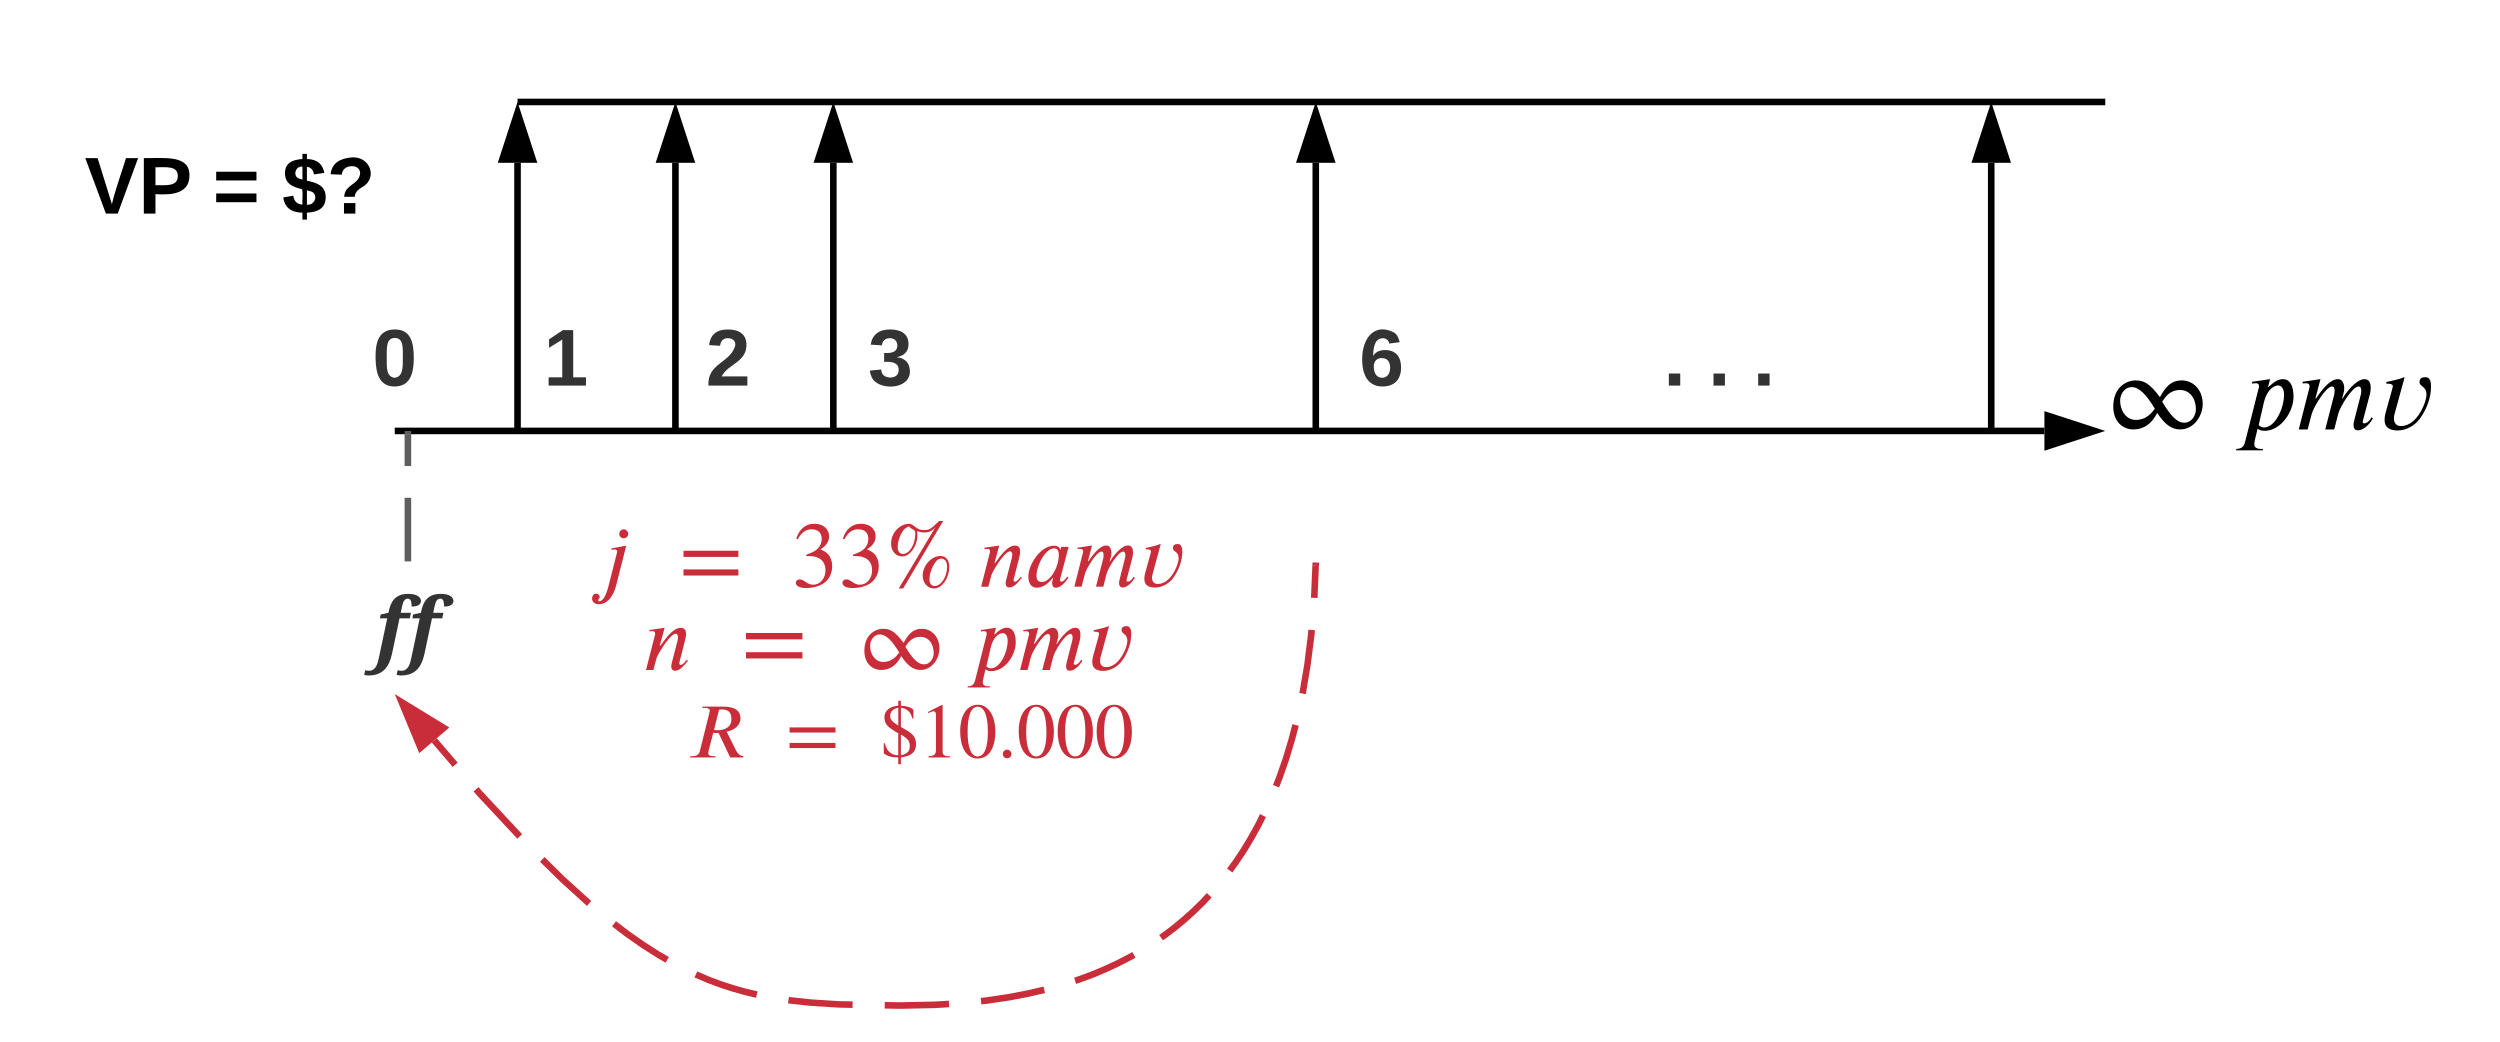 <svg xmlns="http://www.w3.org/2000/svg" xmlns:xlink="http://www.w3.org/1999/xlink" xmlns:lucid="lucid" width="760" height="316.67"><g transform="translate(-80 -269)" lucid:page-tab-id="0_0"><path d="M0 0h1870.4v1323.2H0z" fill="#fff"/><path d="M201 400h500.5M201.03 400H200" stroke="#000" stroke-width="2" fill="none"/><path d="M716.76 400l-14.26 4.64v-9.28z" stroke="#000" stroke-width="2"/><use xlink:href="#a" transform="matrix(1,0,0,1,245.21,366.667) translate(0.005 19.556)"/><use xlink:href="#b" transform="matrix(1,0,0,1,294.543,366.667) translate(0.005 19.556)"/><use xlink:href="#c" transform="matrix(1,0,0,1,343.877,366.667) translate(0.005 19.556)"/><use xlink:href="#d" transform="matrix(1,0,0,1,493.21,366.667) translate(0.005 19.556)"/><use xlink:href="#e" transform="matrix(1,0,0,1,193.21,366.667) translate(0.005 19.556)"/><use xlink:href="#f" transform="matrix(1,0,0,1,585.691,366.667) translate(0.005 19.556)"/><use xlink:href="#g" transform="matrix(1,0,0,1,585.691,366.667) translate(13.585 19.556)"/><use xlink:href="#h" transform="matrix(1,0,0,1,585.691,366.667) translate(27.165 19.556)"/><path d="M285.33 399v-80.5M285.33 398.97V400" stroke="#000" stroke-width="2" fill="none"/><path d="M285.33 303.24l4.64 14.26h-9.27z" stroke="#000" stroke-width="2"/><path d="M333.33 399v-80.5M333.33 398.97V400" stroke="#000" stroke-width="2" fill="none"/><path d="M333.33 303.24l4.64 14.26h-9.27z" stroke="#000" stroke-width="2"/><path d="M720 380h100v28.28H720z" fill="#fff" fill-opacity="0"/><path d="M749.62 391.85c0 3.36-2.5 7.7-6.87 7.7-2.84 0-4.82-1.84-6.97-5.03-1.56 3.16-3.92 5.03-7.25 5.03-2.98 0-6.1-2.15-6.1-6.94 0-6.37 4.6-7.97 6.62-7.97 2.54 0 4.27.66 7.56 5.1 1.6-2.88 3.2-5.1 6.7-5.1 3.13 0 6.32 2.57 6.32 7.22m-12.3-.8v.1c2.5 4.13 4.4 6.35 6.75 6.35 1.94 0 3.47-1.9 3.47-4.13 0-3.15-1.77-5.82-4.82-5.82-3.1 0-4.4 2.04-5.4 3.5m-2.3 2.22v-.1c-2.5-4.13-4.68-6.5-7.04-6.5-1.94 0-3.47 1.92-3.47 4.14 0 2.96 1.78 5.84 4.83 5.84 3.1 0 4.75-2.12 5.7-3.37M769.57 386.72l.48-.46c1.35-1.28 2.7-2 3.92-2 2.12 0 3.26 1.87 3.26 5.37 0 4.47-3.8 10.34-8.8 10.34-.84 0-1.47-.14-2.12-.66l-.83 3.47c-.1.46-.17.84-.17 1.22 0 .75.38 1.48 2.12 1.48h.55l-.1.42h-8.12l.1-.42c2.15-.1 2.4-1.14 2.8-2.74l4.07-16.1c0-.65-.03-1.14-1.07-1.14-.28 0-.7.07-.97.14l-.07-.56 5.5-.83-.64 2.4m-1.25 4.64l-1.58 6.93c.48.56 1.18.73 1.6.73 3.5 0 6.1-6 6.1-9.9 0-2.17-.97-2.87-1.77-2.87-1.84 0-3.64 2.1-4.34 5.1M800.92 395.84l.45.38c-1.1 1.87-2.9 3.6-4.54 3.6-.76 0-1.35-.34-1.35-1.7 0-.24.03-.58.2-1.28l1.95-7.66c.14-.5.2-.8.2-1.4 0-.68-.2-1.3-.83-1.3-1.87 0-5.7 6.27-6.2 8.4l-1.2 4.67h-2.73l2.68-10.37c.06-.3.17-.87.17-1.4 0-.68-.17-1.3-.8-1.3-1.8 0-5.62 6.27-6.17 8.4l-1.22 4.67h-2.7l3.3-12.97c0-.63-.22-1.08-1.15-1.08-.28 0-.66.04-.94.07l-.07-.5 5.45-.82-1.53 5.86h.2c3.26-4.95 5.34-5.85 6.66-5.85 1.28 0 1.9 1.3 1.9 2.8 0 .6-.1 1.12-.3 1.82l-.35 1.24h.18c1-1.8 2.8-3.94 4.5-5.08.77-.52 1.43-.77 2.13-.77 1.26 0 1.88.9 1.88 2.47 0 .62-.03 1.28-.24 2.1l-2.12 8.02c-.03.1-.07.32-.07.42 0 .28.2.42.52.42.6 0 1.5-.56 2.15-1.84M810.98 383.8l-3.1 11.3c-.1.36-.12.74-.12 1.12 0 1.32.7 2.3 2.08 2.3 3.74 0 6.17-3.93 7.28-7.05.28-.84.52-1.7.52-2.57 0-2.57-2.1-2.25-2.1-3.78 0-1.18.85-1.46 1.86-1.46 1.46 0 1.63 1.77 1.63 2.88 0 3.44-1.35 6.94-3.37 9.7-1.5 2.1-4.16 3.62-6.72 3.62-2.22 0-4.03-.7-4.03-3.22 0-.73.12-1.46.32-2.16l2.02-7.28c.06-.28.17-.6.17-.87 0-.7-1.52-.7-1.97-.7v-.5c1.8-.46 3.68-.7 5.4-1.47"/><path d="M480 399v-80.5M480 398.97V400" stroke="#000" stroke-width="2" fill="none"/><path d="M480 303.24l4.64 14.26h-9.28z" stroke="#000" stroke-width="2"/><path d="M205 439.67h-2v-19.34h2zm0-29h-2V401h2z" fill="#5e5e5e"/><path d="M205 401.03h-2V400h2z" fill="#5e5e5e"/><path fill="#5e5e5e"/><use xlink:href="#i" transform="matrix(1,0,0,1,194.129,445.773) translate(0.005 22.69)"/><path d="M100 306c0-3.3 2.7-6 6-6h88c3.3 0 6 2.7 6 6v48c0 3.3-2.7 6-6 6h-88c-3.3 0-6-2.7-6-6z" stroke="#000" stroke-opacity="0" stroke-width="3" fill="#fff" fill-opacity="0"/><use xlink:href="#j" transform="matrix(1,0,0,1,105,305) translate(0.796 28.931)"/><use xlink:href="#k" transform="matrix(1,0,0,1,105,305) translate(39.704 28.931)"/><use xlink:href="#l" transform="matrix(1,0,0,1,105,305) translate(60.753 28.931)"/><path d="M237.33 399v-80.5M237.33 398.97V400" stroke="#000" stroke-width="2" fill="none"/><path d="M237.33 303.24l4.64 14.26h-9.27z" stroke="#000" stroke-width="2"/><path d="M238.33 300H719M238.36 300h-1.03M718.97 300H720M685.33 399v-80.5M685.33 398.97V400" stroke="#000" stroke-width="2" fill="none"/><path d="M685.33 303.24l4.64 14.26h-9.27z" stroke="#000" stroke-width="2"/><path d="M368.56 575.2l-4.27.27-9.62.2h-2.38l-3.36-.07.04-2 3.34.06h2.34l9.55-.2 4.24-.25zm-48.12-3.06l6.17.66 8.4.54 4.2.08-.04 2-4.23-.1-8.5-.53-6.24-.67-.66-.1.3-1.98zm77.25-1.26l-4.96 1.16-6.04 1.15-6.66.97-1.7.18-.2-2 1.65-.16 6.56-.98 5.97-1.14 4.9-1.14zm-105.6-6.5l3.6 1.55 3.63 1.35 3.68 1.2 3.83 1.08 3.47.82-.46 1.95-3.5-.83-3.9-1.1-3.77-1.23-3.7-1.38-3.7-1.58-.17-.08.86-1.8zm133.1-4.25l-.76.44-3.72 1.94-3.94 1.86-4.17 1.76-4.43 1.65-1.02.33-.62-1.9.98-.32 4.37-1.62 4.1-1.72 3.86-1.82 3.65-1.9.72-.42zm-153.9-8.02l4.84 3.38 4.37 2.8 2.84 1.64-1 1.73-2.87-1.67-4.44-2.83-4.9-3.42-4.07-3.1 1.2-1.6zm177.04-10.25l-2.03 2.17-2.77 2.72-2.87 2.58-2.98 2.47-3.1 2.34-1.05.73-1.14-1.64 1-.7 3.04-2.3 2.9-2.42 2.82-2.52 2.72-2.66 2-2.14zm-196.78-6.38l7.86 7.12.33.26-1.28 1.54-.36-.3-7.9-7.18-6.05-5.95 1.4-1.43zm213.3-18.08l-1.3 2.6-2.26 4.12-2.32 3.84-2.4 3.6-1.93 2.67-1.62-1.18 1.92-2.63 2.34-3.53 2.27-3.78 2.22-4.03 1.27-2.6zm-238.3-7.88l12.18 13.08-1.47 1.36-12.22-13.1-1.08-1.28 1.52-1.3zm248.26-19.88l-1.1 4.27-1.85 6.15-1.96 5.62-1.06 2.7-1.85-.73 1.04-2.67 1.93-5.53 1.83-6.07 1.08-4.22zm-255.68 11.2l-1.52 1.3-6.36-7.42 1.52-1.3zm260.6-40.25l-.1 1.36-1.2 9.36-1.4 8.34-.08.4-1.96-.4.08-.38 1.4-8.25 1.16-9.28.1-1.32zm1.22-19.56l-.42 9.77-2-.08.42-9.76zM214.9 490.3l-7.05 6.02-5.75-13.86z" fill="#c92d39"/><path d="M216.6 490.16l-9.15 7.8L200 480zm-8.35 4.5l4.95-4.23-9-5.5zM481 440.04l-.04 1.03-2-.1.04-1z" fill="#c92d39"/><path d="M260 424.33h180.22v31.93H260z" fill="#fff" fill-opacity="0"/><path d="M270.98 431.33c0 .74-.63 1.3-1.36 1.3-.82 0-1.36-.56-1.36-1.3 0-.7.54-1.42 1.36-1.42.73 0 1.36.72 1.36 1.43m-.6 3.54l-3.06 12.04c-.62 2.5-2.2 5.76-5.27 5.76-1.5 0-2.06-.93-2.06-1.72 0-.63.33-1.48 1.32-1.48.54 0 1 .43 1 1.08 0 .42-.46.5-.46.96 0 .1.14.28.28.28 1.3 0 2.24-2.15 2.92-4.87l2.6-10.27c0-.34-.28-.62-.9-.62-.23 0-.57.06-.77.15l-.1-.48M304.46 438.3h-16.68v-1.87h16.68v1.87m0 5.67h-16.68v-1.87h16.68v1.87M322.5 432.92l-.45-.12c.83-2.7 2.6-4.58 5.56-4.58 2.64 0 4.43 1.55 4.43 3.88 0 1.36-.74 2.77-2.64 3.9 1.24.54 1.75.88 2.34 1.5.8.9 1.25 2.2 1.25 3.66 0 1.5-.5 2.9-1.3 3.97-1.37 1.8-4.06 2.63-6.6 2.63-2.05 0-3.16-.6-3.16-1.6 0-.6.5-1.03 1.16-1.03.48 0 .94.17 1.73.73 1.05.74 1.64.88 2.44.88 2.1 0 3.68-1.92 3.68-4.33 0-2.15-1-3.53-2.95-4.1-.62-.2-1.27-.28-2.9-.28v-.4c1.1-.37 1.83-.68 2.4-1.02 1.38-.8 2.3-2.07 2.3-3.8 0-1.92-1.2-2.9-3.07-2.9-1.76 0-3.06.92-4.22 3.02M336.67 432.92l-.45-.12c.82-2.7 2.6-4.58 5.55-4.58 2.64 0 4.42 1.55 4.42 3.88 0 1.36-.75 2.77-2.64 3.9 1.24.54 1.75.88 2.35 1.5.8.9 1.25 2.2 1.25 3.66 0 1.5-.48 2.9-1.3 3.97-1.36 1.8-4.05 2.63-6.57 2.63-2.07 0-3.17-.6-3.17-1.6 0-.6.52-1.03 1.17-1.03.48 0 .93.17 1.73.73 1.04.74 1.64.88 2.43.88 2.1 0 3.68-1.92 3.68-4.33 0-2.15-.98-3.53-2.93-4.1-.62-.2-1.28-.28-2.9-.28v-.4c1.1-.37 1.82-.68 2.4-1.02 1.38-.8 2.28-2.07 2.28-3.8 0-1.92-1.2-2.9-3.06-2.9-1.76 0-3.07.92-4.23 3.02M368.57 441.33c0 3.43-2.2 6.57-4.65 6.57-1.92 0-3.42-1.7-3.42-3.9 0-3.04 2.63-5.98 5.35-5.98 1.73 0 2.72 1.22 2.72 3.3m-.65-.05c0-1.47-.7-2.46-1.8-2.46-.44 0-1.03.27-1.37.66-1.25 1.33-2.2 3.83-2.2 5.75 0 1.12.67 1.94 1.57 1.94 1.96 0 3.8-2.86 3.8-5.87m-1.2-13.9l-12.17 20.5h-1.33l11.16-18.64c-1.05 1.22-1.93 1.62-3.43 1.62-.74 0-1.25-.1-2.15-.4.08.48.1.8.1 1.25 0 1.98-.9 4.1-2.26 5.38-.76.74-1.5 1.05-2.43 1.05-1.9 0-3.33-1.67-3.33-3.88 0-3.2 2.57-6.03 5.46-6.03.6 0 .94.17 1.7.8 1 .8 1.67 1.1 2.72 1.1 1.76 0 2.13-.23 4.73-2.75h1.25m-8.5 3.88c0-.83-.1-1.02-.7-1.3-.4-.2-.77-.46-1.25-.97-1.17.57-1.48.85-2.04 1.78-.88 1.4-1.36 3.06-1.36 4.62 0 1.2.65 2 1.6 2 2.02 0 3.75-2.88 3.75-6.13M390.64 444.65l-.14.17c-.8.96-2.16 2.77-3.63 2.77-.9 0-1.16-.66-1.16-1.3 0-.38.12-.83.2-1.14l1.62-6.26c.06-.23.2-.8.2-1.2 0-.53-.17-1.07-.68-1.07-1.08 0-2.86 2.44-3.74 3.77-1.02 1.53-1.75 2.86-1.92 3.45l-.94 3.52h-2.18l2.7-10.6c0-.5-.1-.9-.86-.9-.28 0-.6.05-.8.08l-.05-.43 4.5-.65-1.44 5.36h.1c.14 0 1.53-2 1.58-2.07 1.14-1.42 2.83-3.3 4.53-3.3 1.26 0 1.6.83 1.6 1.77 0 .7-.17 1.42-.3 1.98l-1.68 6.56c-.03.05-.03.14-.03.28.02.17.1.4.4.4.7 0 1.37-1.02 1.77-1.5M404.86 435.24l-2.58 9.77s-.03.07-.03.33c0 .3.17.48.4.48.28 0 .7-.05 1.8-1.52l.35.34c-.87 1.33-2.4 3.03-3.76 3.03-.94 0-1.2-.65-1.2-1.56 0-.38.18-.97.32-1.43h-.12c-2.04 2.6-3.8 2.98-4.9 2.98-1.78 0-2.52-1.56-2.52-3.37 0-3.74 3.74-9.4 7.82-9.4 1.22 0 1.8.67 1.87 1.3h.04l.25-.94h2.26m-2.97 2.47c0-1.16-.35-2-1.43-2-1.93 0-3.63 2.46-4.6 4.84-.5 1.27-.78 2.52-.78 3.5 0 1.5.87 1.88 1.63 1.88 1.95 0 3.94-2.7 4.73-5.38.23-.74.43-1.87.43-2.83M424.63 444.33l.37.32c-.9 1.53-2.38 2.94-3.7 2.94-.63 0-1.1-.3-1.1-1.4 0-.2 0-.48.16-1.04l1.58-6.26c.12-.4.17-.66.17-1.14 0-.56-.16-1.07-.67-1.07-1.53 0-4.64 5.1-5.07 6.84l-.96 3.83h-2.24l2.18-8.47c.06-.26.14-.7.14-1.14 0-.56-.14-1.07-.65-1.07-1.47 0-4.6 5.1-5.04 6.84l-1 3.83h-2.2l2.68-10.6c0-.5-.17-.88-.94-.88-.22 0-.53.02-.76.05l-.06-.4 4.45-.68-1.25 4.8h.17c2.66-4.06 4.36-4.8 5.43-4.8 1.05 0 1.56 1.05 1.56 2.3 0 .48-.1.9-.26 1.47l-.3 1.02h.16c.82-1.47 2.3-3.23 3.68-4.16.62-.43 1.16-.63 1.73-.63 1.03 0 1.54.74 1.54 2 0 .52-.03 1.06-.2 1.74l-1.73 6.56c-.02.08-.05.25-.05.34 0 .22.17.34.43.34.48 0 1.22-.46 1.75-1.5M432.85 434.5l-2.52 9.24c-.1.28-.12.6-.12.9 0 1.08.58 1.88 1.7 1.88 3.07 0 5.06-3.2 5.96-5.76.23-.67.43-1.38.43-2.1 0-2.1-1.74-1.83-1.74-3.08 0-.96.7-1.2 1.53-1.2 1.18 0 1.32 1.46 1.32 2.36 0 2.8-1.1 5.67-2.75 7.93-1.2 1.7-3.4 2.95-5.5 2.95-1.8 0-3.28-.57-3.28-2.63 0-.6.08-1.2.25-1.77l1.64-5.95c.05-.23.13-.48.13-.7 0-.57-1.24-.57-1.6-.57v-.42c1.46-.37 3-.57 4.4-1.2" fill="#c92d39"/><path d="M275.54 456.26h149.14V480H275.54z" fill="#fff" fill-opacity="0"/><path d="M289.14 469.88l-.15.17c-.82 1-2.22 2.86-3.74 2.86-.93 0-1.2-.66-1.2-1.33 0-.38.13-.85.2-1.17l1.67-6.43c.06-.24.2-.82.2-1.23 0-.55-.17-1.1-.7-1.1-1.1 0-2.93 2.5-3.84 3.87-1.05 1.58-1.8 2.95-2 3.56l-.95 3.6h-2.24l2.78-10.88c0-.52-.1-.93-.88-.93-.3 0-.6.06-.8.1l-.07-.45 4.63-.67-1.5 5.5h.1c.15 0 1.57-2.03 1.63-2.12 1.16-1.45 2.9-3.37 4.65-3.37 1.28 0 1.63.85 1.63 1.8 0 .73-.17 1.46-.32 2.04l-1.72 6.73c-.02.06-.02.15-.02.3.02.17.1.4.43.4.7 0 1.4-1.05 1.8-1.54M323.94 463.35h-17.16v-1.92h17.16v1.92m0 5.83h-17.16v-1.92h17.16v1.92M365.58 466.2c0 2.83-2.1 6.47-5.77 6.47-2.38 0-4.04-1.54-5.84-4.22-1.3 2.65-3.3 4.22-6.1 4.22-2.5 0-5.1-1.8-5.1-5.82 0-5.36 3.86-6.7 5.55-6.7 2.14 0 3.6.55 6.36 4.28 1.34-2.4 2.68-4.28 5.62-4.28 2.62 0 5.3 2.16 5.3 6.06m-10.34-.66v.1c2.1 3.45 3.7 5.32 5.68 5.32 1.63 0 2.9-1.6 2.9-3.47 0-2.66-1.47-4.9-4.04-4.9-2.6 0-3.7 1.72-4.54 2.94m-1.92 1.86v-.08c-2.1-3.47-3.93-5.45-5.9-5.45-1.64 0-2.93 1.6-2.93 3.46 0 2.48 1.48 4.9 4.04 4.9 2.6 0 4-1.78 4.78-2.83M382.35 461.9l.4-.38c1.14-1.08 2.28-1.7 3.3-1.7 1.78 0 2.74 1.58 2.74 4.52 0 3.76-3.22 8.68-7.4 8.68-.7 0-1.23-.1-1.8-.55l-.68 2.9c-.1.4-.15.7-.15 1.03 0 .64.32 1.25 1.78 1.25h.46l-.08.35h-6.8l.08-.35c1.8-.08 2-.96 2.36-2.3l3.4-13.5c0-.56-.03-.97-.9-.97-.23 0-.58.06-.8.12l-.07-.47 4.6-.7-.54 2m-1.04 3.9l-1.34 5.84c.4.46 1 .6 1.34.6 2.94 0 5.12-5.03 5.12-8.3 0-1.83-.8-2.4-1.48-2.4-1.55 0-3.06 1.77-3.64 4.27M408.65 469.56l.38.32c-.94 1.57-2.45 3.03-3.82 3.03-.63 0-1.12-.28-1.12-1.42 0-.2.02-.5.17-1.08l1.63-6.43c.12-.4.18-.67.18-1.17 0-.58-.18-1.1-.7-1.1-1.58 0-4.78 5.27-5.22 7.04l-1 3.93h-2.3l2.26-8.7c.05-.27.14-.73.14-1.17 0-.58-.14-1.1-.67-1.1-1.5 0-4.72 5.27-5.18 7.04l-1.03 3.93h-2.27l2.76-10.9c0-.5-.17-.9-.96-.9-.23 0-.55.04-.78.07l-.06-.4 4.57-.7-1.28 4.9h.17c2.74-4.15 4.5-4.9 5.6-4.9 1.07 0 1.6 1.07 1.6 2.35 0 .48-.1.92-.27 1.5l-.3 1.05h.16c.85-1.5 2.37-3.32 3.8-4.28.64-.44 1.2-.64 1.77-.64 1.05 0 1.57.76 1.57 2.07 0 .52-.03 1.08-.2 1.77l-1.78 6.73c-.03.1-.06.26-.06.35 0 .23.18.35.44.35.5 0 1.25-.47 1.8-1.54M417.12 459.45l-2.6 9.5c-.08.3-.1.6-.1.93 0 1.1.58 1.92 1.74 1.92 3.15 0 5.18-3.3 6.12-5.9.23-.7.43-1.44.43-2.17 0-2.15-1.76-1.9-1.76-3.17 0-1 .72-1.22 1.57-1.22 1.23 0 1.38 1.48 1.38 2.4 0 2.9-1.14 5.84-2.83 8.17-1.25 1.75-3.5 3.04-5.65 3.04-1.86 0-3.37-.6-3.37-2.7 0-.62.08-1.24.26-1.82l1.68-6.1c.05-.25.14-.5.14-.74 0-.58-1.28-.58-1.66-.58v-.44c1.52-.38 3.1-.58 4.54-1.22" fill="#c92d39"/><path d="M288.86 480h135.82v23.74H288.86z" fill="#fff" fill-opacity="0"/><path d="M306.03 498.88l-.05.38h-4l-3.55-7.46c-.24.02-.5.05-.7.05-.32 0-.56-.05-.9-.1l-1.46 5.66c-.04.2-.07.37-.07.56 0 .56.43.92 1.8.92h.45l-.1.38h-7.7l.1-.38h.38c1.8 0 2.28-.66 2.5-1.47l2.93-11.76c.04-.2.12-.4.12-.6 0-.5-.4-.87-1.83-.87h-.47l.1-.38h6.4c3.8 0 5.13 1.56 5.13 3.57 0 1.97-1.67 3.55-4.2 4.05l2.7 5.42c.46.93 1.08 1.92 2.43 2.04m-7.46-14.14l-1.52 6.16c.3.07.55.1.76.1 3.16 0 4.54-1.38 4.54-3.37 0-2.56-1.47-2.96-2.96-2.96-.34 0-.55.02-.8.07M333.98 491.68h-13.95v-1.56h13.95v1.56m0 4.74h-13.95v-1.57h13.95v1.57M353.87 484.17V490c2.86 1.54 3.46 2.13 4.1 3.1.33.5.5 1.26.5 2.13 0 2.75-1.88 3.65-4.6 4.03v2.06h-.8v-2.06c-2.07 0-3.1-.33-4.4-1.2v-3.1h.34c.5 2.38 1.98 3.64 4.06 3.64v-6.68c-3.26-1.85-4.2-2.82-4.2-4.8 0-2.38 2-3.44 4.2-3.6v-1.48h.8v1.5c1.93.1 3.1.5 3.82 1.25v2.62h-.35c-.48-1.97-1.57-3-3.46-3.25m-.8 5.45v-5.45c-1.7.33-2.47 1.28-2.47 2.5 0 1.03.47 1.6 2.46 2.95m.8 2.7v6.28c1.93-.4 2.7-1.14 2.7-2.82 0-1.45-.54-2.18-2.7-3.46M368.8 499.26h-6.52v-.36c1.75-.1 2.25-.6 2.25-1.9V486.4c0-.8-.22-1.17-.7-1.17-.25 0-.65.13-1.08.3l-.64.24v-.34l4.25-2.15.2.07v14.14c0 1.02.5 1.44 2.26 1.44v.36M382.6 491.44c0 4.08-1.5 8.15-5.36 8.15-4.05 0-5.35-4.4-5.35-8.3 0-4.2 1.62-8.05 5.44-8.05 3.1 0 5.26 3.34 5.26 8.2m-2.28.1c0-4.9-1.04-7.7-3.12-7.7-1.97 0-3.04 2.8-3.04 7.62 0 4.8 1.05 7.5 3.08 7.5 2.02 0 3.08-2.72 3.08-7.4M387.47 498.24c0 .7-.6 1.28-1.32 1.28-.74 0-1.3-.57-1.3-1.3 0-.74.6-1.33 1.32-1.33.7 0 1.3.63 1.3 1.34M400.38 491.44c0 4.08-1.5 8.15-5.35 8.15-4.05 0-5.35-4.4-5.35-8.3 0-4.2 1.63-8.05 5.44-8.05 3.1 0 5.26 3.34 5.26 8.2m-2.27.1c0-4.9-1.03-7.7-3.12-7.7-1.96 0-3.03 2.8-3.03 7.62 0 4.8 1.04 7.5 3.08 7.5 2 0 3.08-2.72 3.08-7.4M412.25 491.44c0 4.08-1.5 8.15-5.36 8.15-4.06 0-5.36-4.4-5.36-8.3 0-4.2 1.64-8.05 5.45-8.05 3.1 0 5.25 3.34 5.25 8.2m-2.28.1c0-4.9-1.04-7.7-3.12-7.7-1.97 0-3.04 2.8-3.04 7.62 0 4.8 1.06 7.5 3.1 7.5 2 0 3.07-2.72 3.07-7.4M424.1 491.44c0 4.08-1.5 8.15-5.37 8.15-4.05 0-5.35-4.4-5.35-8.3 0-4.2 1.64-8.05 5.45-8.05 3.1 0 5.26 3.34 5.26 8.2m-2.3.1c0-4.9-1.03-7.7-3.1-7.7-1.98 0-3.04 2.8-3.04 7.62 0 4.8 1.04 7.5 3.07 7.5 2.02 0 3.08-2.72 3.08-7.4" fill="#c92d39"/><defs><path fill="#333" d="M23 0v-37h61v-169l-59 37v-38l62-41h46v211h57V0H23" id="m"/><use transform="matrix(0.068,0,0,0.068,0,0)" xlink:href="#m" id="a"/><path fill="#333" d="M182-182c0 78-84 86-111 141h115V0H12c-6-101 99-100 120-180 1-22-12-31-33-32-23 0-32 14-35 34l-49-3c5-45 32-70 84-70 51 0 83 22 83 69" id="n"/><use transform="matrix(0.068,0,0,0.068,0,0)" xlink:href="#n" id="b"/><path fill="#333" d="M128-127c34 4 56 21 59 58 7 91-148 94-172 28-4-9-6-17-7-26l51-5c1 24 16 35 40 36 23 0 39-12 38-36-1-31-31-36-65-34v-40c32 2 59-3 59-33 0-20-13-33-34-33s-33 13-35 32l-50-3c6-44 37-68 86-68 50 0 83 20 83 66 0 35-22 52-53 58" id="o"/><use transform="matrix(0.068,0,0,0.068,0,0)" xlink:href="#o" id="c"/><path fill="#333" d="M115-159c48 0 72 30 72 78 0 54-30 85-83 85-64 0-91-50-91-122 0-98 58-163 141-120 15 8 21 24 27 44l-47 6c-5-31-48-31-61-4-7 14-11 33-11 60 9-17 28-27 53-27zM102-35c24 0 36-20 36-45s-11-43-37-43c-23 0-36 14-36 38 0 27 11 50 37 50" id="p"/><use transform="matrix(0.068,0,0,0.068,0,0)" xlink:href="#p" id="d"/><path fill="#333" d="M101-251c68 0 84 54 84 127C185-50 166 4 99 4S15-52 14-124c-1-75 17-127 87-127zm-1 216c37-5 36-46 36-89s4-89-36-89c-39 0-36 45-36 89 0 43-3 85 36 89" id="q"/><use transform="matrix(0.068,0,0,0.068,0,0)" xlink:href="#q" id="e"/><path fill="#333" d="M24 0v-54h51V0H24" id="r"/><use transform="matrix(0.068,0,0,0.068,0,0)" xlink:href="#r" id="f"/><use transform="matrix(0.068,0,0,0.068,0,0)" xlink:href="#r" id="g"/><use transform="matrix(0.068,0,0,0.068,0,0)" xlink:href="#r" id="h"/><path fill="#333" d="M918-1255c-4-93-8-201-95-201-43 0-75 19-99 56-39 60-62 207-83 302h258l-29 140H610L416-43c-72 314-227 541-609 533-32-1-65-8-92-15l25-119c52 16 133 24 182-2C31 296 61 165 92 18l207-976H113l20-97 197-43c49-281 171-481 501-479 136 1 248 29 301 109 41 62 21 139-39 175-41 24-98 38-175 38" id="s"/><g id="i"><use transform="matrix(0.012,0,0,0.012,0,0)" xlink:href="#s"/><use transform="matrix(0.012,0,0,0.012,9.871,0)" xlink:href="#s"/></g><path d="M147 0H94L2-248h55l64 206c17-72 42-137 63-206h54" id="t"/><path d="M24-248c93 1 206-16 204 79-1 75-69 88-152 82V0H24v-248zm52 121c47 0 100 7 100-41 0-47-54-39-100-39v80" id="u"/><g id="j"><use transform="matrix(0.068,0,0,0.068,0,0)" xlink:href="#t"/><use transform="matrix(0.068,0,0,0.068,16.296,0)" xlink:href="#u"/></g><path d="M15-148v-39h180v39H15zm0 97v-39h180v39H15" id="v"/><use transform="matrix(0.068,0,0,0.068,0,0)" xlink:href="#v" id="k"/><path d="M111-147c44 9 85 22 84 75-1 49-35 65-84 68v31H91V-4C40-5 12-27 5-72l45-8c4 24 15 38 41 40-2-22 4-51-2-69-39-10-76-22-76-72 0-47 35-60 78-63v-23h20v23c47 1 70 23 78 62l-46 7c-4-18-12-32-32-34v62zm-20-63c-33-4-45 46-13 54 4 1 8 2 13 4v-58zm20 170c39 5 53-51 15-60-7-2-7-2-15-4v64" id="w"/><path d="M110-251c83-7 118 89 53 130-17 10-36 21-38 46H78c2-56 65-53 71-103 2-21-15-35-38-34-25 1-41 14-44 38l-50-2c6-48 39-70 93-75zM77 0v-47h51V0H77" id="x"/><g id="l"><use transform="matrix(0.068,0,0,0.068,0,0)" xlink:href="#w"/><use transform="matrix(0.068,0,0,0.068,13.58,0)" xlink:href="#x"/></g></defs></g></svg>